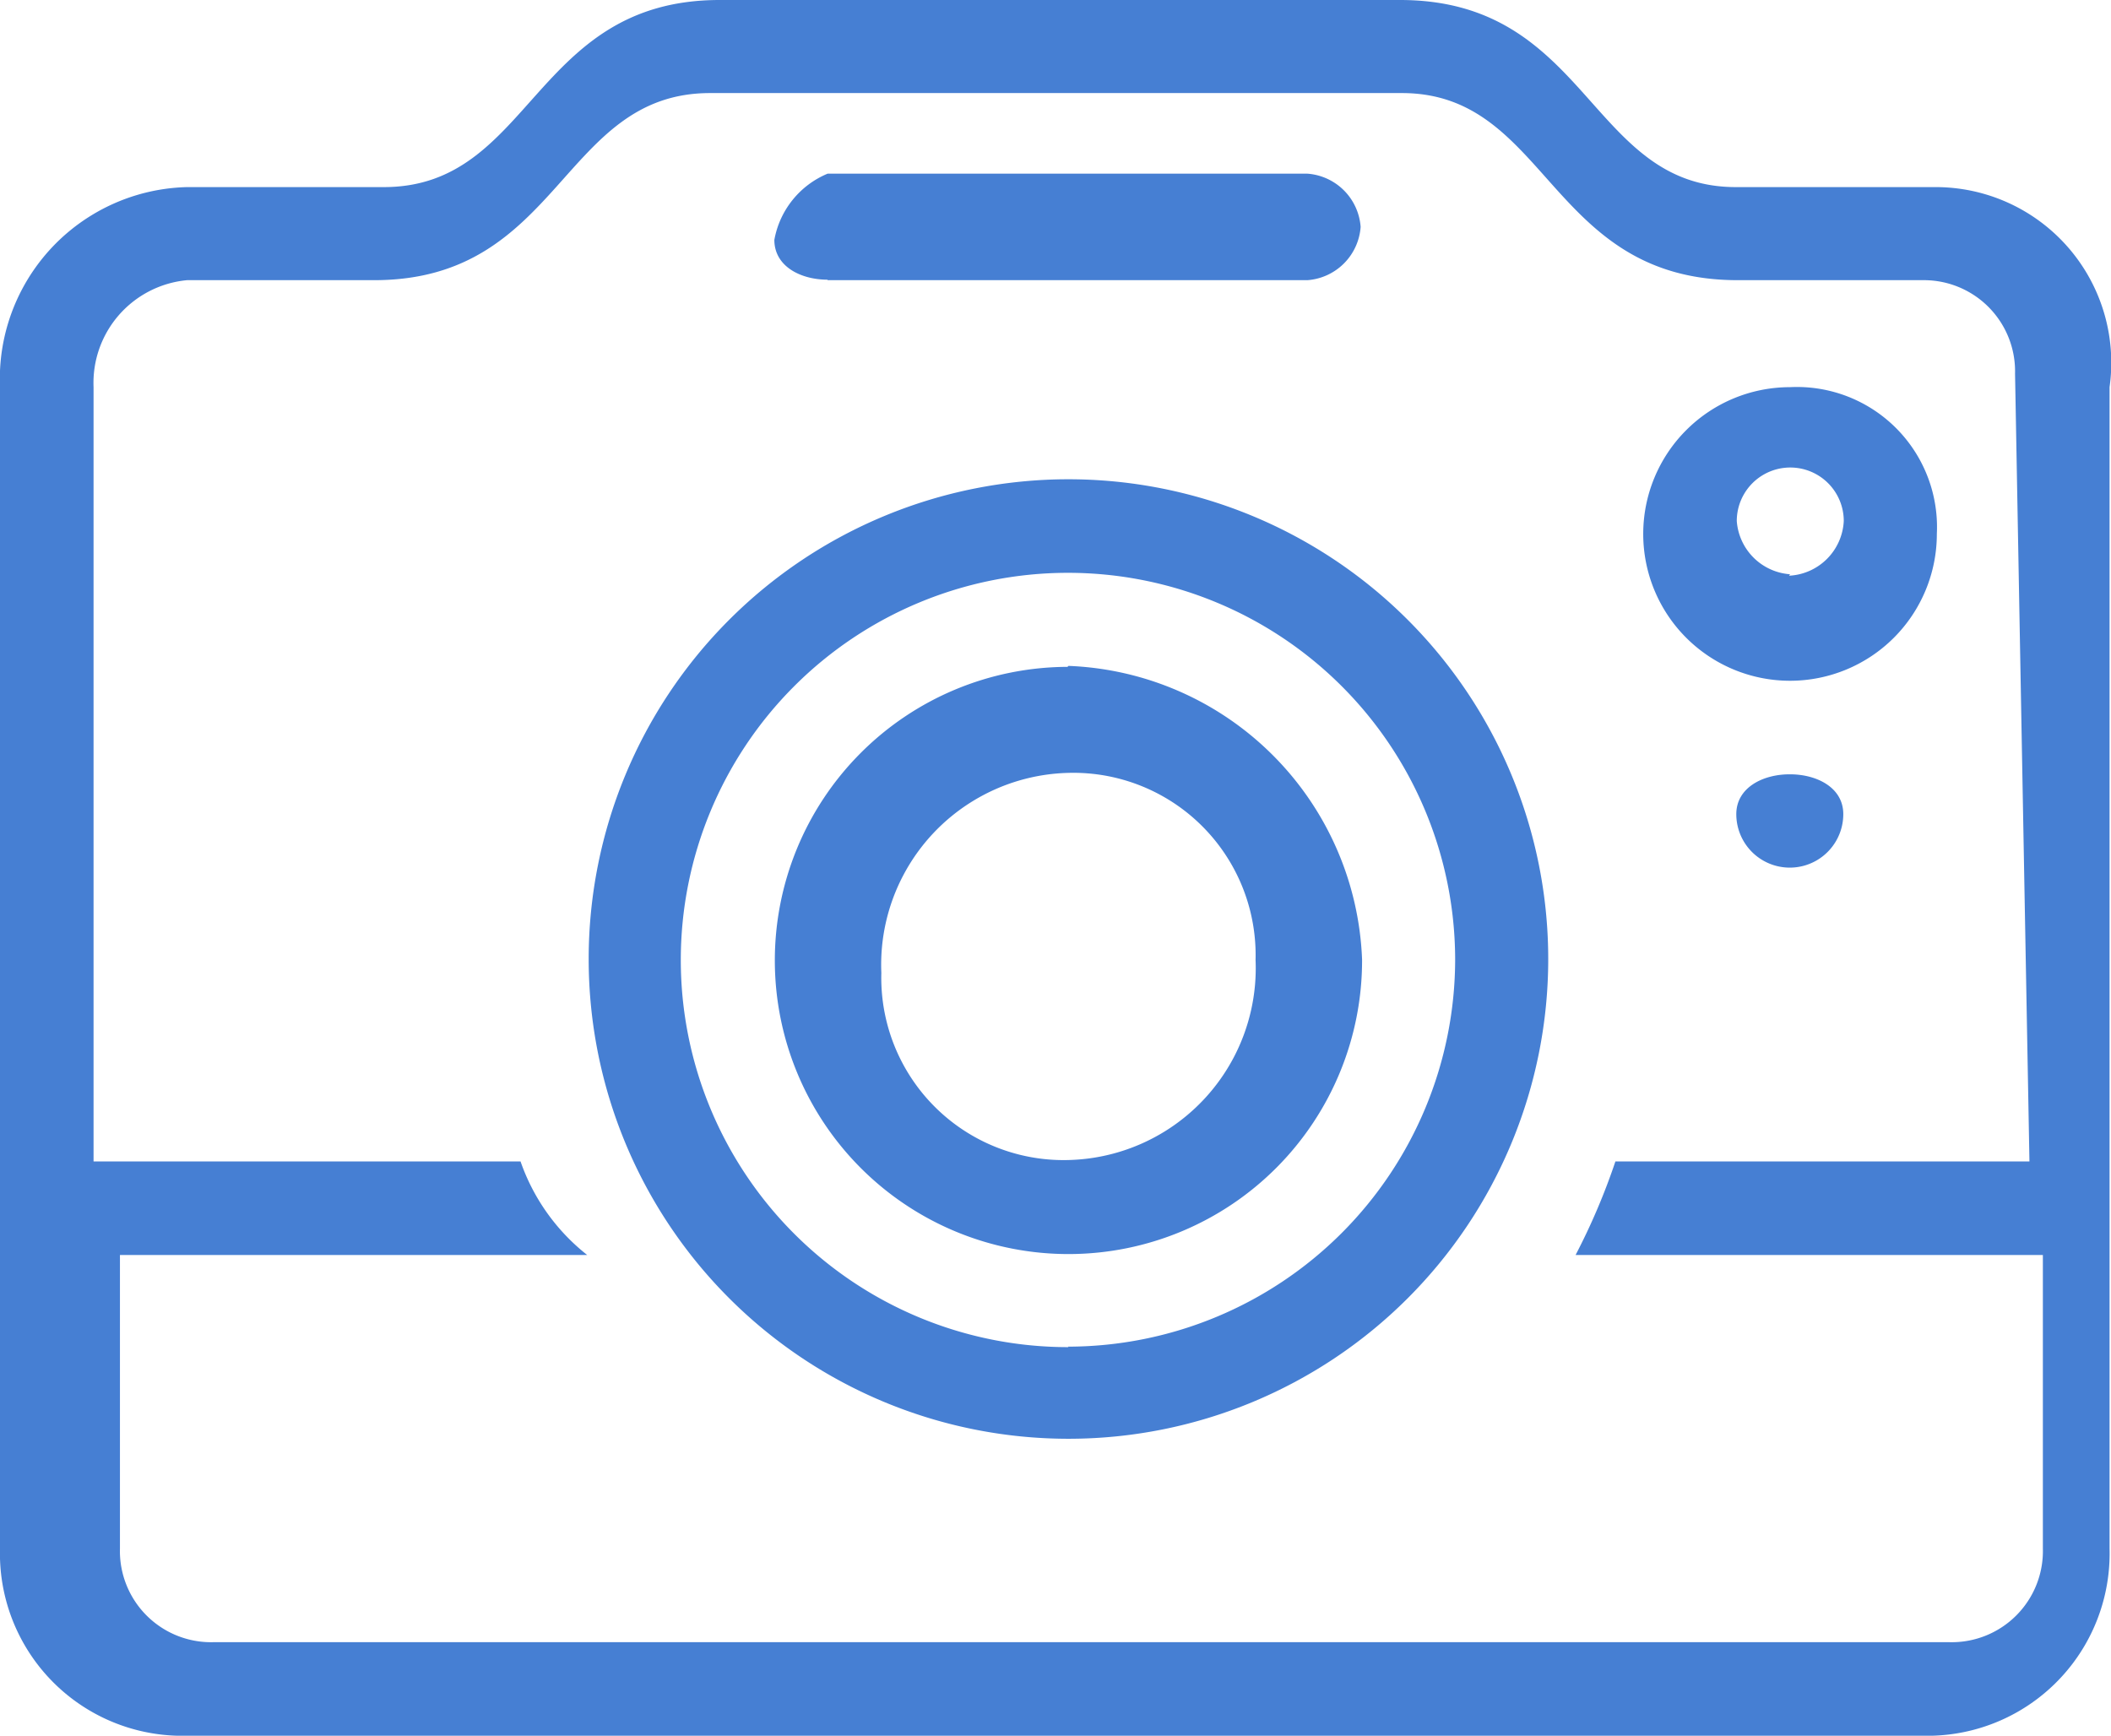 <svg xmlns="http://www.w3.org/2000/svg" viewBox="0 0 44 36.18"><defs><style>.cls-1{fill:#467fd3;}</style></defs><title>icon-carma</title><g id="图层_2" data-name="图层 2"><g id="icon"><g id="icon-carma"><path class="cls-1" d="M17.25,5.84h10a1.2,1.2,0,0,0,1.11-1.11,1.2,1.2,0,0,0-1.11-1.11h-10A1.85,1.85,0,0,0,16.14,5c0,.56.56.83,1.11.83m5,8.07A6.12,6.12,0,1,0,28.39,20a6.37,6.37,0,0,0-6.12-6.12m0,10.3a3.8,3.8,0,0,1-3.9-3.9,4,4,0,0,1,3.9-4.17,3.8,3.8,0,0,1,3.9,3.9,4,4,0,0,1-3.9,4.17m0-14.19a10,10,0,1,0,10,10,10,10,0,0,0-10-10m0,18.09A8.07,8.07,0,1,1,30.33,20a8.08,8.08,0,0,1-8.07,8.07M40.35,3.9H36.18c-3.06,0-3.06-3.9-7-3.9H15c-3.9,0-3.9,3.9-7,3.9H3.9A4,4,0,0,0,0,8.07V32.28a3.8,3.8,0,0,0,3.9,3.9H40.07a3.8,3.8,0,0,0,3.9-3.9V8.07A3.66,3.66,0,0,0,40.35,3.9M42.3,24.21H33.67a13.57,13.57,0,0,1-.83,1.95h9.74v6.12a1.9,1.9,0,0,1-1.95,1.95H4.45A1.9,1.9,0,0,1,2.5,32.28V26.16h9.74a4.26,4.26,0,0,1-1.39-1.95H1.95V8.07A2.15,2.15,0,0,1,3.9,5.84h3.9c3.9,0,3.9-3.9,7-3.9H29.22c3.06,0,3.06,3.9,7,3.9h3.9A1.9,1.9,0,0,1,42,7.79Zm-5-8.07c-.56,0-1.11.28-1.11.83a1.11,1.11,0,1,0,2.23,0c0-.56-.56-.83-1.11-.83m0-8.07a3.06,3.06,0,1,0,3.06,3.06,2.92,2.92,0,0,0-3.06-3.06m0,3.9a1.2,1.2,0,0,1-1.11-1.11,1.11,1.11,0,1,1,2.23,0A1.2,1.2,0,0,1,37.29,12Z"/></g></g></g></svg>